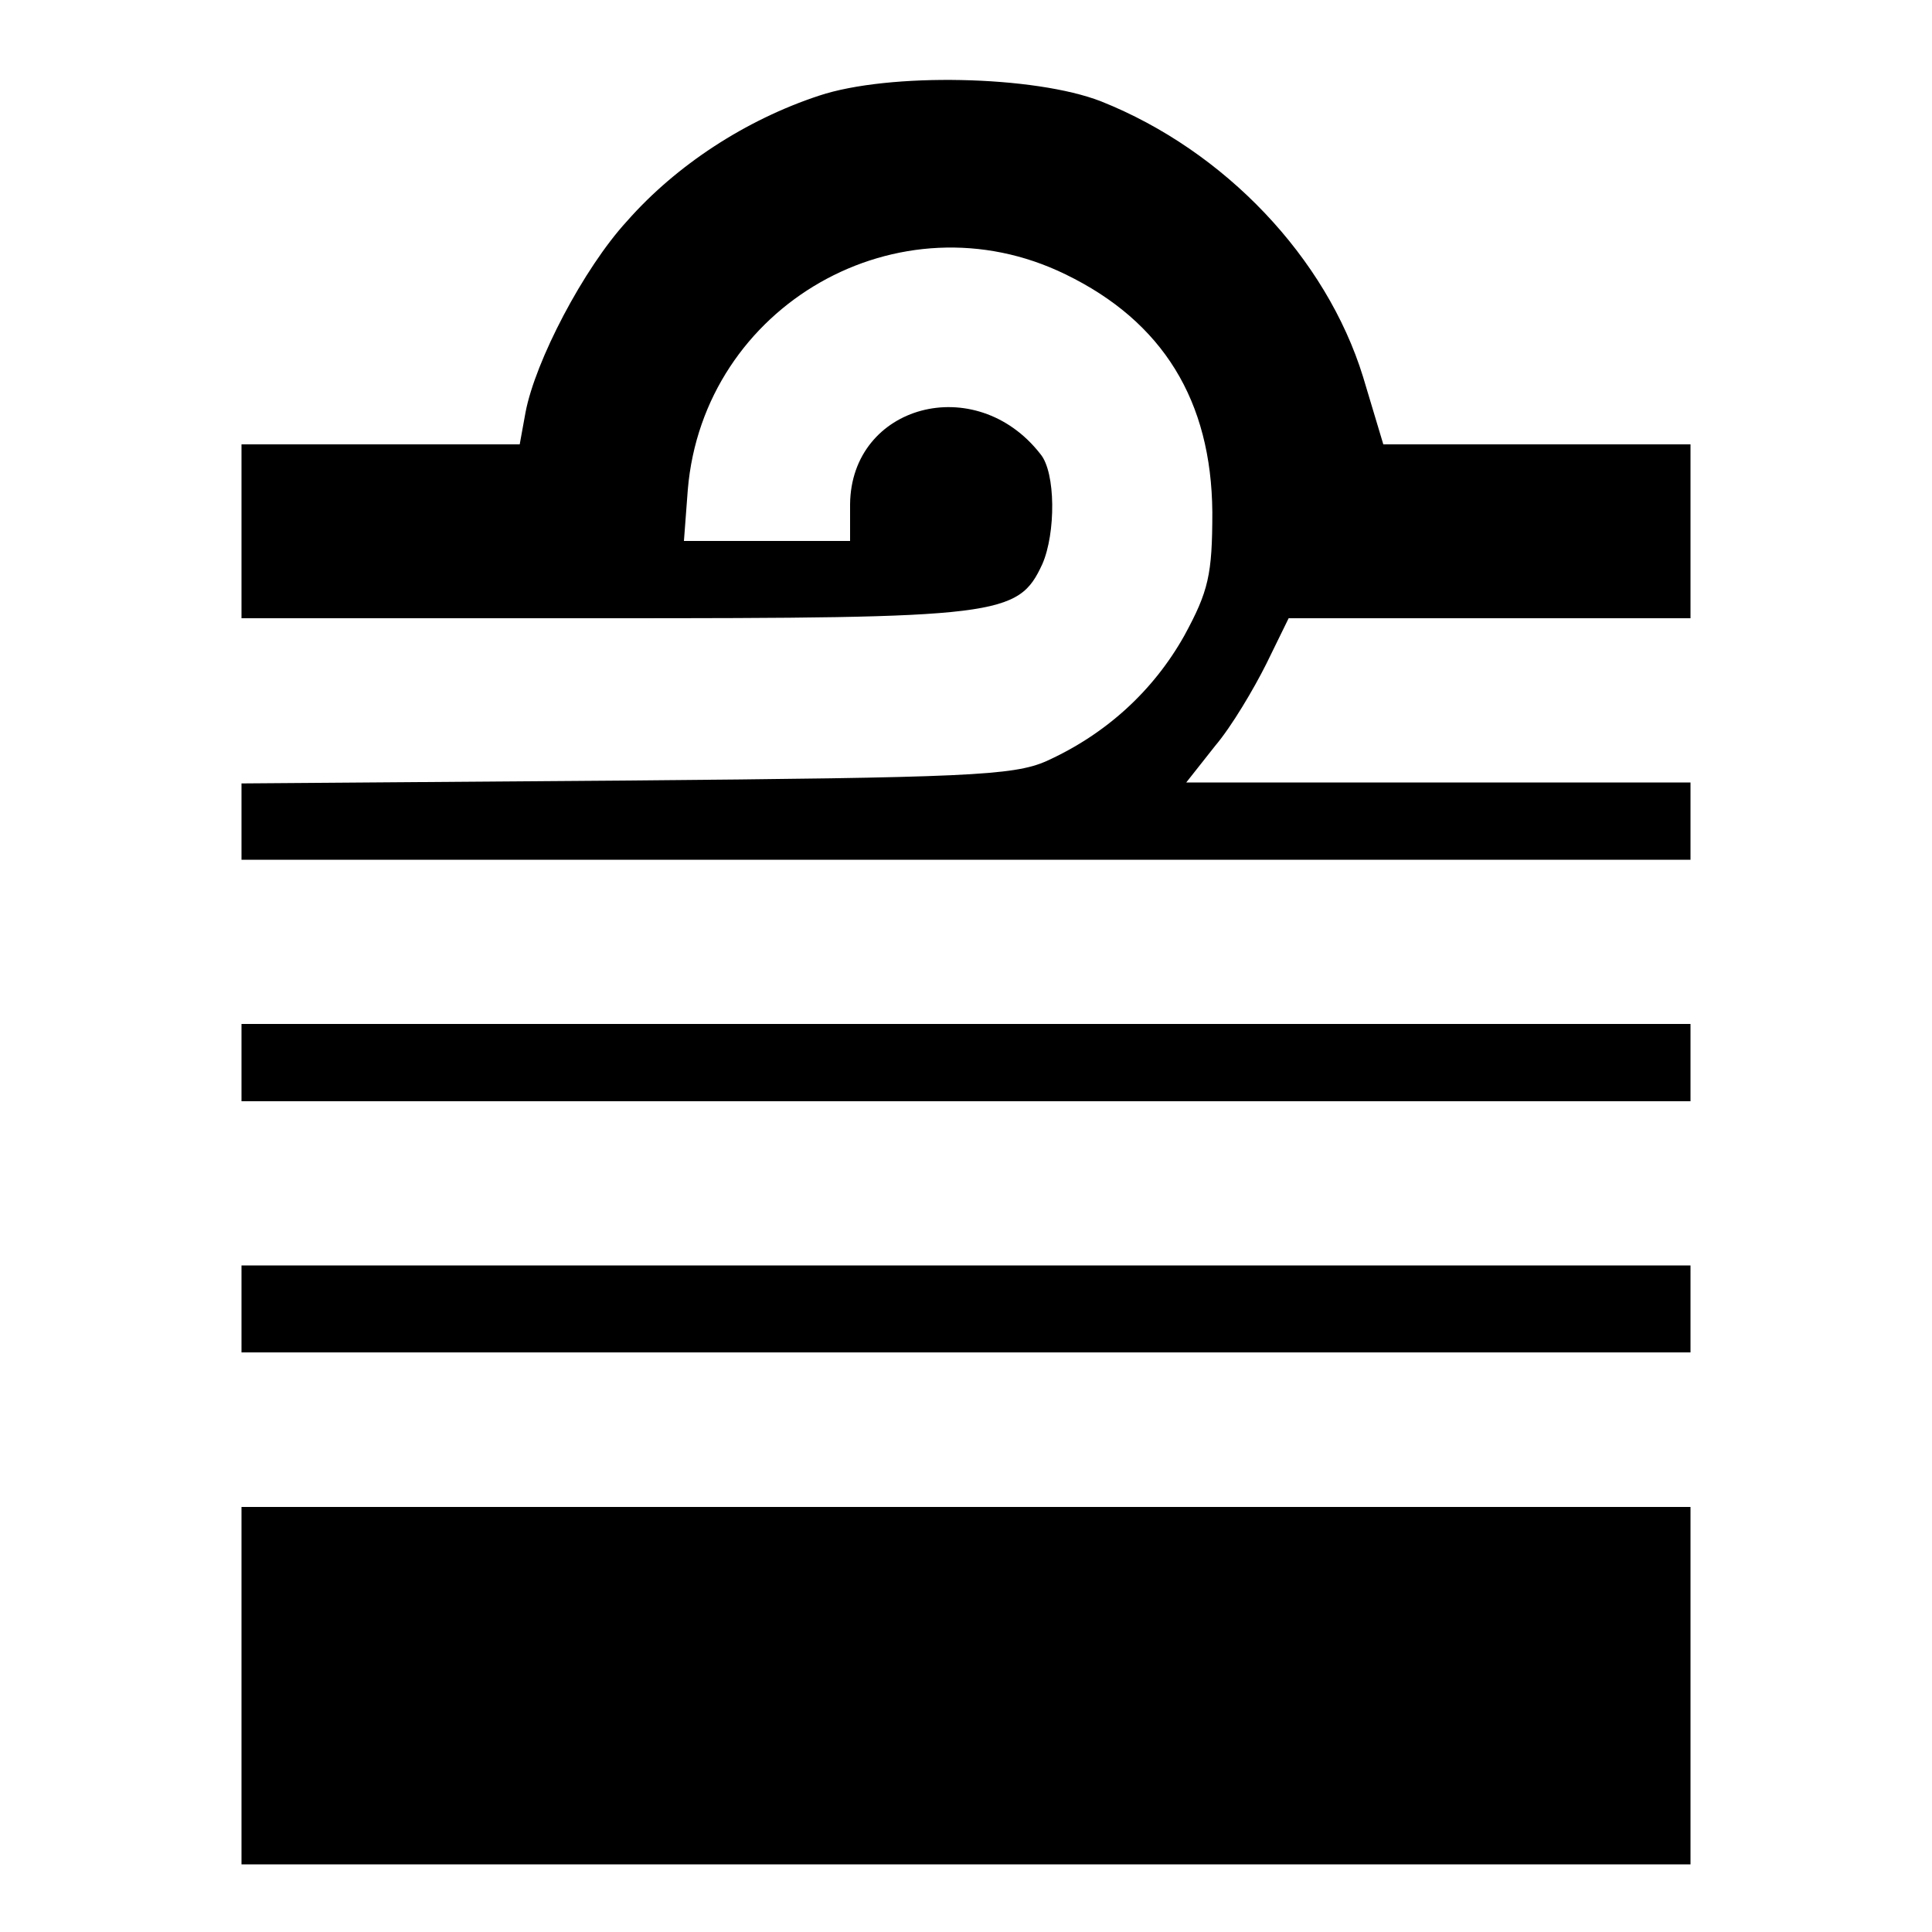 <?xml version="1.0" encoding="utf-8"?>
<!DOCTYPE svg PUBLIC "-//W3C//DTD SVG 1.1//EN" "http://www.w3.org/Graphics/SVG/1.1/DTD/svg11.dtd">
<svg version="1.1" xmlns="http://www.w3.org/2000/svg" xmlns:xlink="http://www.w3.org/1999/xlink" width="32" height="32" viewBox="0 0 32 32">
<path d="M13.568 1.584c-1.216 0.4-2.368 1.152-3.184 2.080-0.72 0.784-1.52 2.32-1.68 3.168l-0.096 0.528h-4.608v2.88h6.016c6.544 0 6.848-0.032 7.248-0.896 0.224-0.512 0.224-1.52-0.032-1.824-1.072-1.376-3.136-0.816-3.152 0.832v0.608h-2.752l0.064-0.848c0.256-3.056 3.504-4.912 6.256-3.568 1.616 0.784 2.416 2.096 2.432 3.936 0 1.040-0.064 1.312-0.464 2.048-0.512 0.912-1.296 1.632-2.288 2.080-0.544 0.24-1.344 0.272-6.96 0.32l-6.368 0.048v1.264h24v-1.28h-8.352l0.48-0.608c0.272-0.32 0.64-0.944 0.848-1.36l0.368-0.752h6.656v-2.88h-5.088l-0.336-1.12c-0.608-1.968-2.288-3.744-4.336-4.56-1.104-0.432-3.52-0.48-4.672-0.096z" fill="#000000"></path>
<path d="M4 17.6v0.64h24v-1.28h-24v0.64z" fill="#000000"></path>
<path d="M4 21.68v0.72h24v-1.44h-24v0.72z" fill="#000000"></path>
<path d="M4 27.92v2.96h24v-5.92h-24v2.96z" fill="#000000"></path>
</svg>
